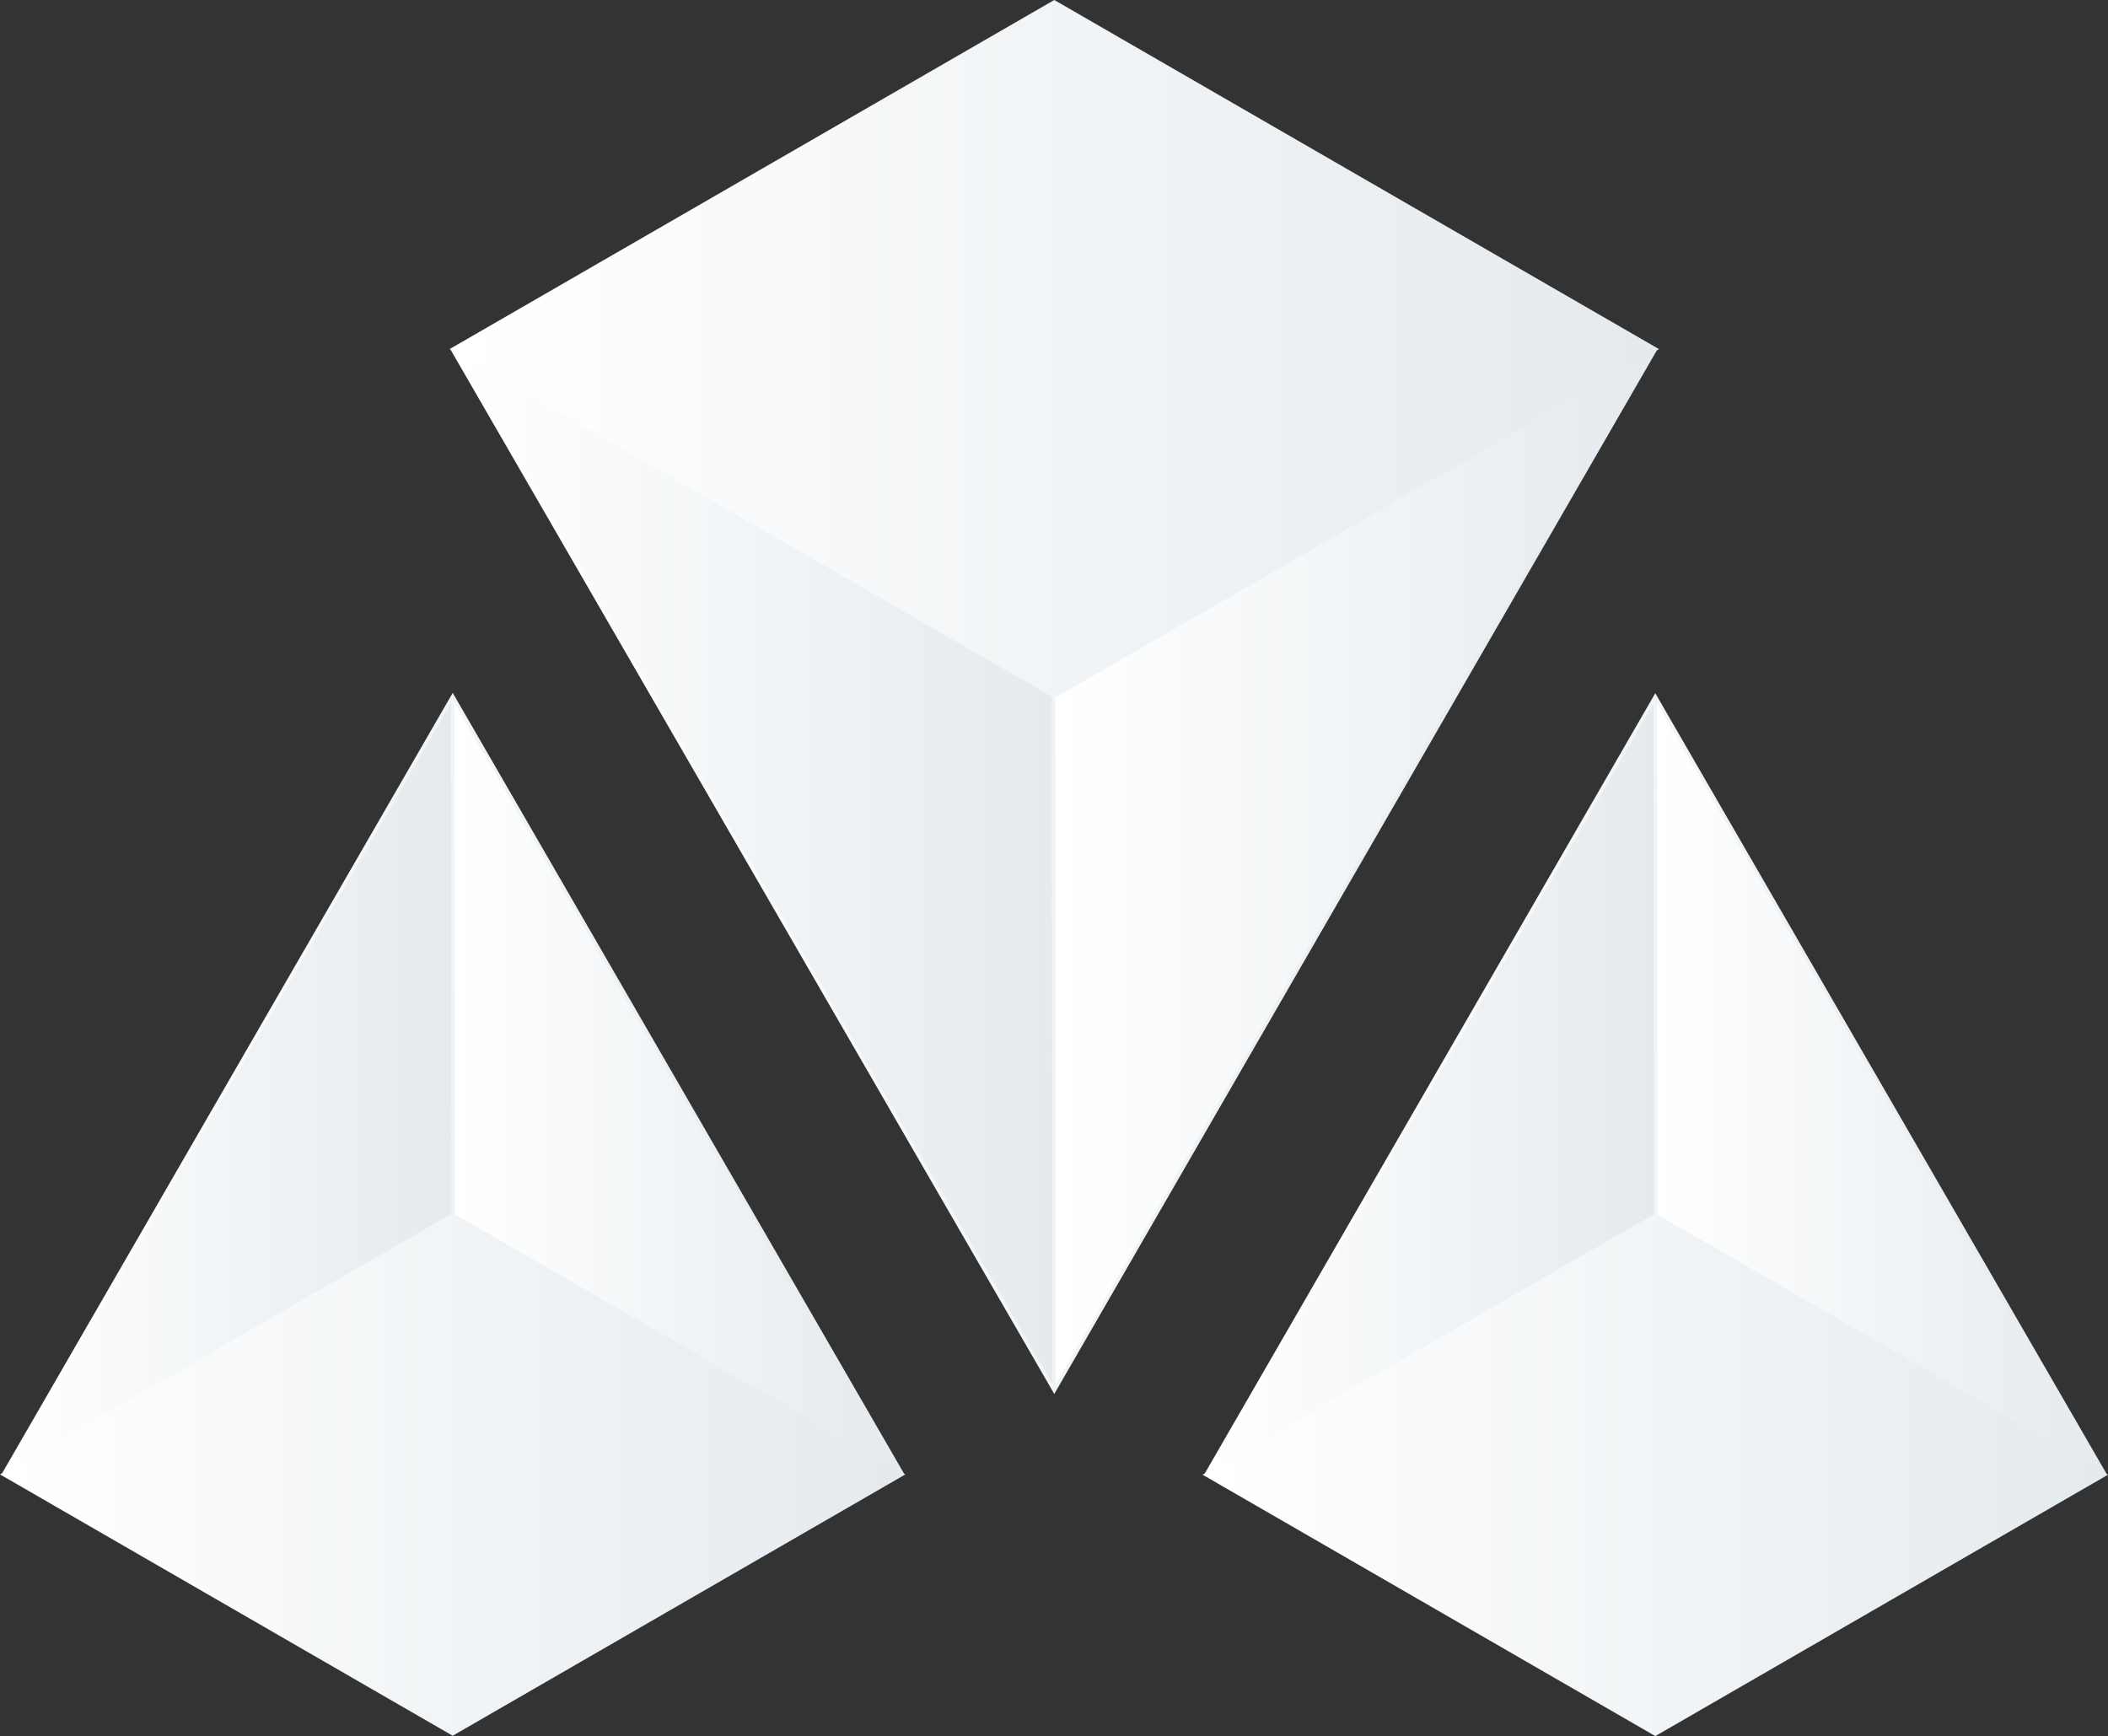 <svg xmlns="http://www.w3.org/2000/svg" xmlns:xlink="http://www.w3.org/1999/xlink" viewBox="0 0 606.5 499.53"><rect x="0" y="0" width="606.5" height="499.53" fill="#333333" stroke="none"/><defs><style>.cls-1{fill:url(#linear-gradient);}.cls-2{fill:url(#linear-gradient-2);}.cls-3{fill:url(#linear-gradient-3);}.cls-4{fill:url(#linear-gradient-4);}.cls-5{fill:url(#linear-gradient-5);}.cls-6{fill:url(#linear-gradient-6);}.cls-7{fill:url(#linear-gradient-7);}.cls-8{fill:url(#linear-gradient-8);}.cls-9{fill:url(#linear-gradient-9);}.cls-10{fill:url(#linear-gradient-10);}.cls-11{fill:url(#linear-gradient-11);}.cls-12{fill:url(#linear-gradient-12);}</style><linearGradient id="linear-gradient" x1="129.33" y1="200.55" x2="477.33" y2="200.55" gradientUnits="userSpaceOnUse"><stop offset="0" stop-color="#fff"/><stop offset="1" stop-color="#e4eaee"/></linearGradient><linearGradient id="linear-gradient-2" x1="131.33" y1="100.46" x2="475.33" y2="100.46" xlink:href="#linear-gradient"/><linearGradient id="linear-gradient-3" x1="131.39" y1="249.94" x2="302.83" y2="249.94" xlink:href="#linear-gradient"/><linearGradient id="linear-gradient-4" x1="303.62" y1="250.03" x2="474.96" y2="250.03" xlink:href="#linear-gradient"/><linearGradient id="linear-gradient-5" x1="346" y1="349.5" x2="606.5" y2="349.5" xlink:href="#linear-gradient"/><linearGradient id="linear-gradient-6" x1="348.36" y1="312.65" x2="475.9" y2="312.65" xlink:href="#linear-gradient"/><linearGradient id="linear-gradient-7" x1="476.75" y1="312.72" x2="604.37" y2="312.72" xlink:href="#linear-gradient"/><linearGradient id="linear-gradient-8" x1="348" y1="424.33" x2="604.5" y2="424.33" xlink:href="#linear-gradient"/><linearGradient id="linear-gradient-9" x1="0" y1="349.41" x2="260.5" y2="349.41" xlink:href="#linear-gradient"/><linearGradient id="linear-gradient-10" x1="2.37" y1="312.55" x2="129.9" y2="312.55" xlink:href="#linear-gradient"/><linearGradient id="linear-gradient-11" x1="130.75" y1="312.62" x2="258.37" y2="312.62" xlink:href="#linear-gradient"/><linearGradient id="linear-gradient-12" x1="2" y1="424.24" x2="258.5" y2="424.24" xlink:href="#linear-gradient"/></defs><title>dethstroke_6</title><g id="Layer_2" data-name="Layer 2"><g id="Layer_1-2" data-name="Layer 1"><polygon class="cls-1" points="477.33 100.46 303.58 0.14 303.33 0 129.33 100.46 129.73 100.69 129.69 100.71 303.33 401.1 476.69 100.82 477.33 100.46"/><polygon class="cls-2" points="303.33 1.15 475.33 100.46 303.33 199.76 131.33 100.46 303.33 1.15"/><polygon class="cls-3" points="302.62 200.51 302.83 398.23 131.39 101.64 302.62 200.51"/><polygon class="cls-4" points="303.83 398.24 303.62 200.74 474.96 101.82 303.83 398.24"/><polygon class="cls-5" points="606.08 424.09 606.09 424.08 476.68 200.21 476.25 199.46 346.63 423.97 346 424.33 476 499.39 476.25 499.54 605.75 424.77 606.5 424.33 606.08 424.09"/><polygon class="cls-6" points="475.9 349.33 348.36 422.97 475.75 202.32 475.9 349.33"/><polygon class="cls-7" points="476.9 349.51 476.75 202.33 604.37 423.1 476.9 349.51"/><polygon class="cls-8" points="476.25 498.38 348 424.33 476.25 350.29 604.5 424.33 476.25 498.38"/><polygon class="cls-9" points="260.09 423.99 130.69 200.12 130.25 199.37 0.63 423.88 0 424.24 130 499.3 130.25 499.44 259.75 424.67 260.5 424.24 260.08 424 260.09 423.99"/><polygon class="cls-10" points="129.9 349.24 2.37 422.88 129.75 202.23 129.9 349.24"/><polygon class="cls-11" points="130.91 349.42 130.75 202.24 258.37 423.01 130.91 349.42"/><polygon class="cls-12" points="130.25 498.29 2 424.24 130.25 350.19 258.5 424.24 130.25 498.29"/></g></g></svg>